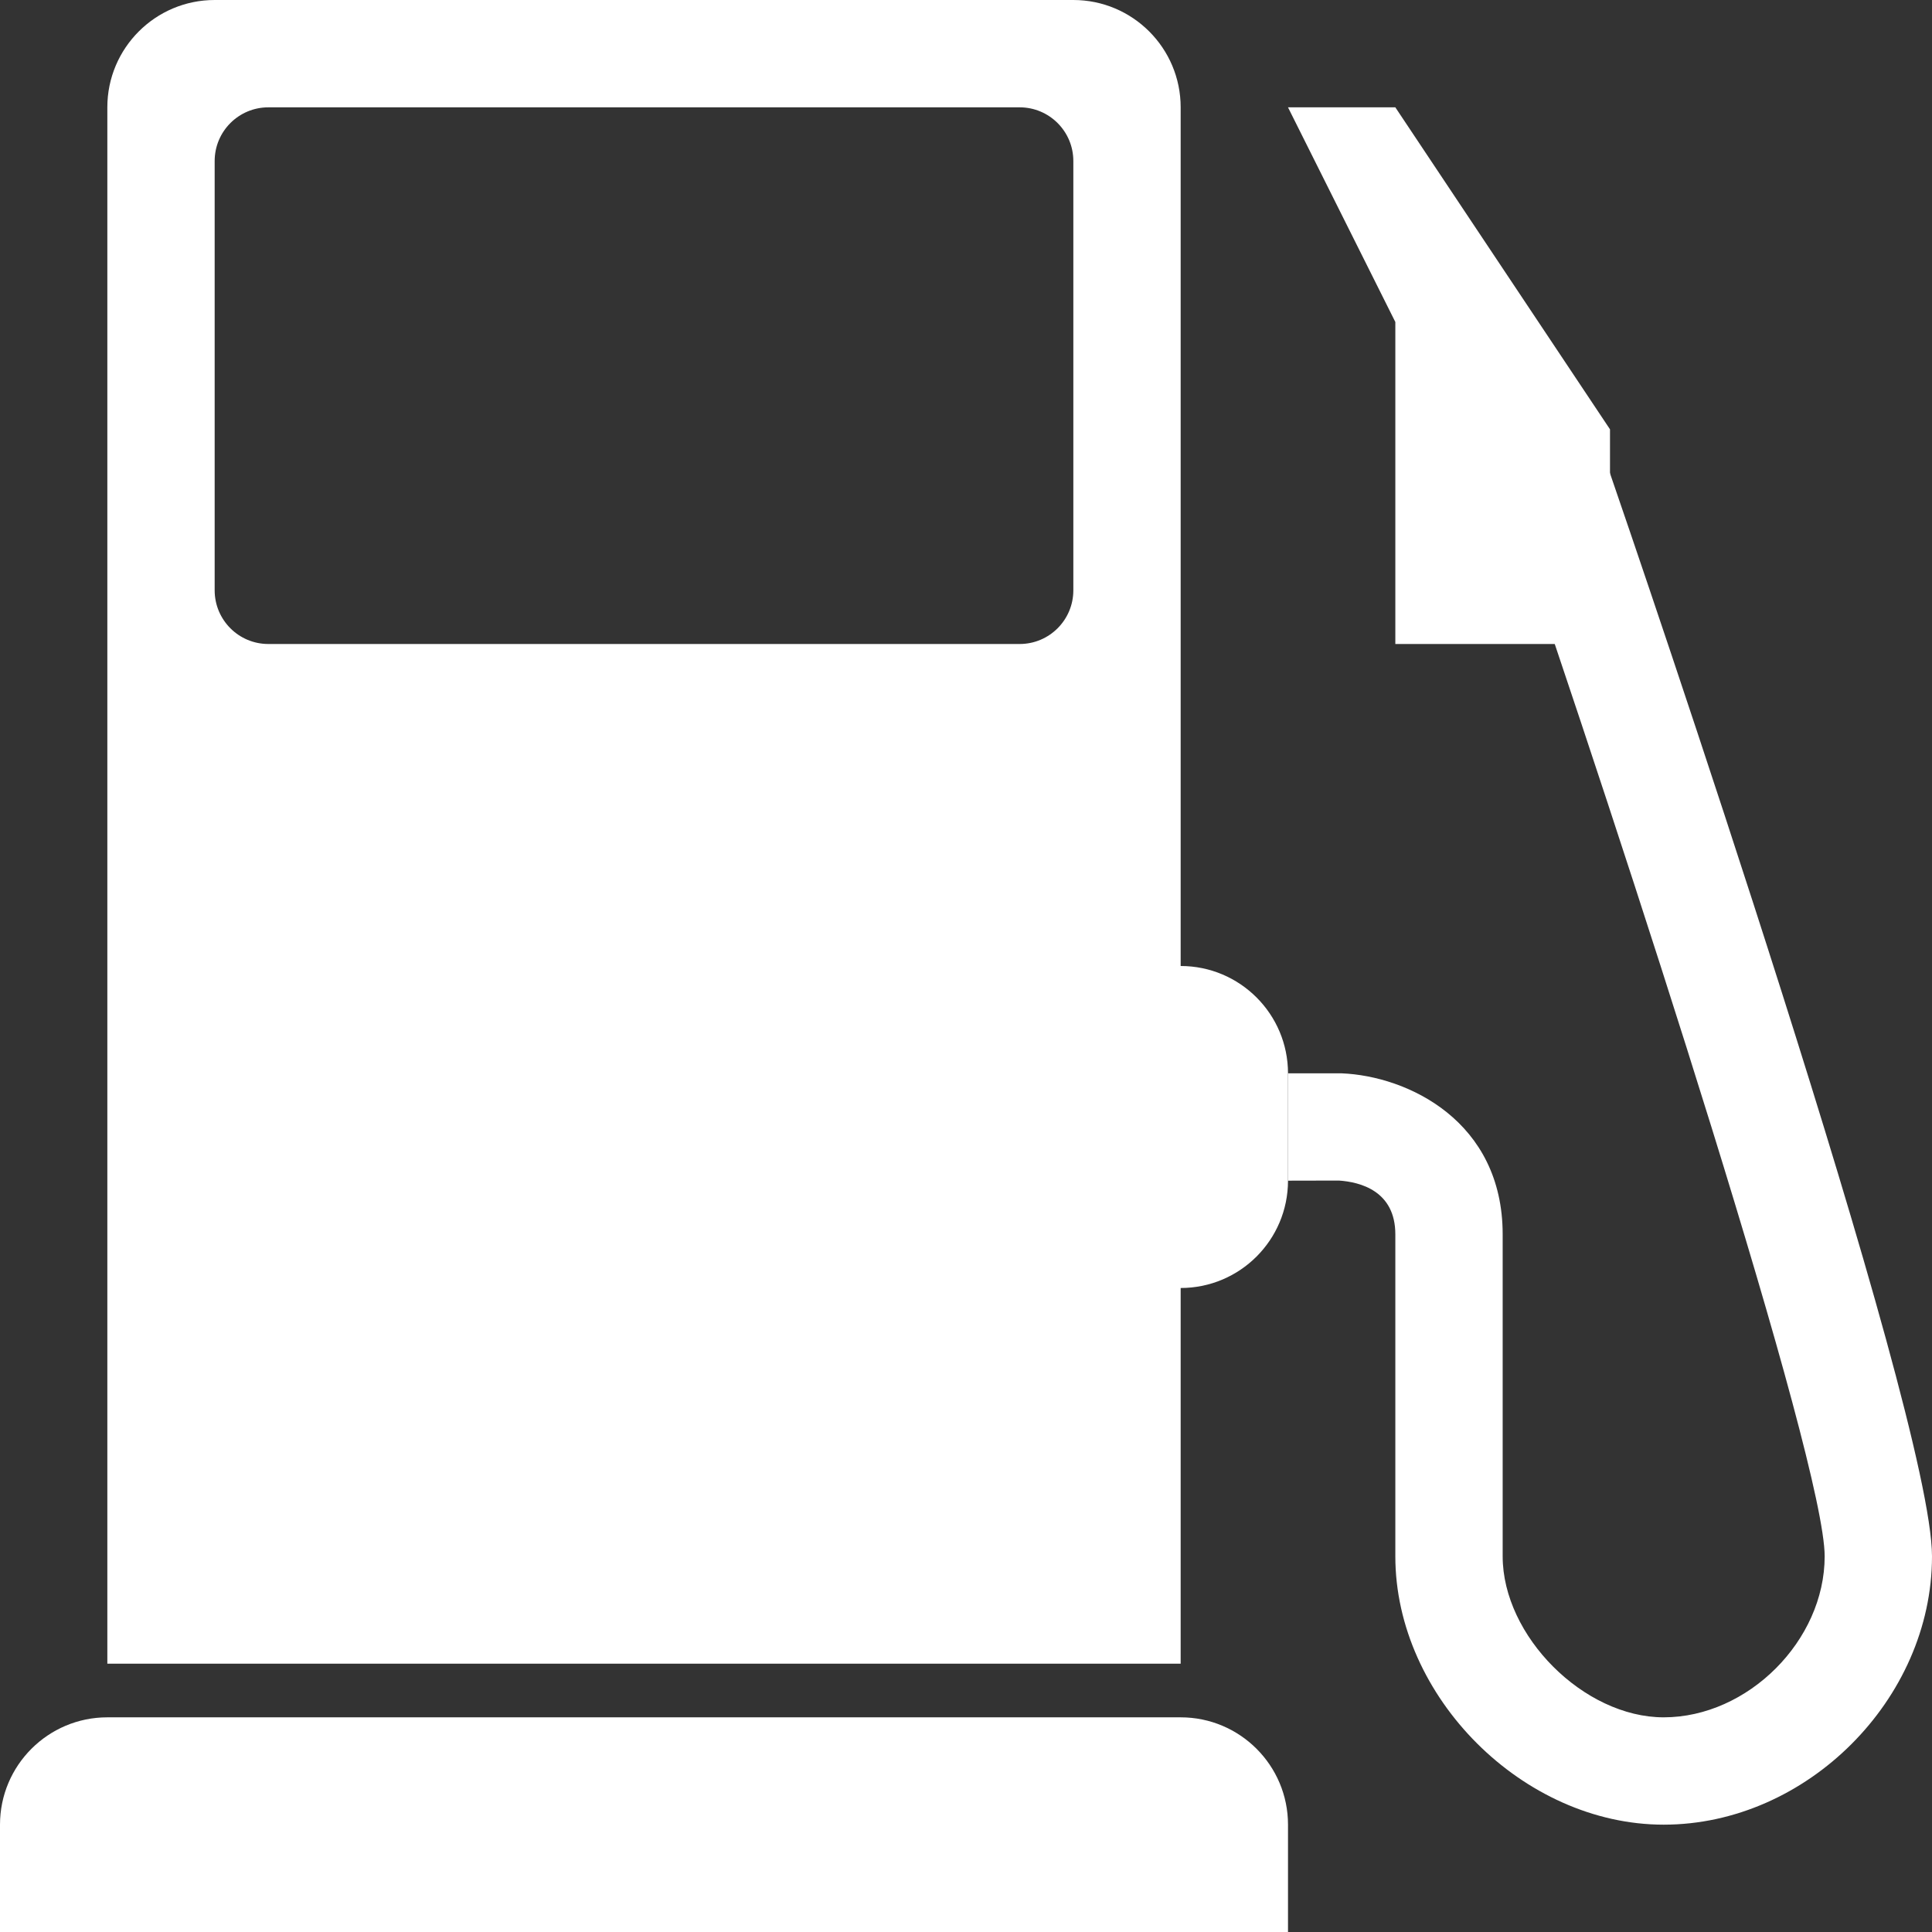<?xml version="1.0" encoding="utf-8"?>
<!-- Generator: Adobe Illustrator 17.0.0, SVG Export Plug-In . SVG Version: 6.00 Build 0)  -->
<!DOCTYPE svg PUBLIC "-//W3C//DTD SVG 1.1//EN" "http://www.w3.org/Graphics/SVG/1.1/DTD/svg11.dtd">
<svg version="1.1" id="Layer_1" xmlns="http://www.w3.org/2000/svg" xmlns:xlink="http://www.w3.org/1999/xlink" x="0px" y="0px"
	 width="18px" height="18px" viewBox="0 0 18 18" enable-background="new 0 0 18 18" xml:space="preserve">
<rect x="0" y="0" width="18" height="18" fill="#333333" stroke="none"/>
<g>
	<g>
		<path fill="#FFFFFF" d="M10,0H2C1.448,0,1,0.448,1,1v14.5h10V1C11,0.448,10.552,0,10,0z M10,5.5C10,5.776,9.776,6,9.5,6h-7
			C2.224,6,2,5.776,2,5.5v-4C2,1.224,2.224,1,2.5,1h7C9.776,1,10,1.224,10,1.5V5.5z"/>
	</g>
	<g>
		<path fill="#FFFFFF" d="M11,12h-1V9h1c0.552,0,1,0.448,1,1v1C12,11.552,11.552,12,11,12z"/>
	</g>
	<g>
		<path fill="#FFFFFF" d="M12,18H0v-1c0-0.552,0.448-1,1-1h10c0.552,0,1,0.448,1,1V18z"/>
	</g>
	<g>
		<path fill="#FFFFFF" d="M15.5,17c-1.309,0-2.5-1.191-2.5-2.5v-3c0-0.406-0.33-0.488-0.526-0.501L12,11v-1h0.5
			c0.615,0.025,1.5,0.445,1.5,1.5v3c0,0.743,0.757,1.5,1.5,1.5c0.785,0,1.5-0.715,1.5-1.5c0-0.88-1.823-6.507-2.973-9.847
			l0.945-0.325C15.282,5.228,18,13.164,18,14.5C18,15.832,16.832,17,15.5,17z"/>
	</g>
	<g>
		<polygon fill="#FFFFFF" points="15,6 13,6 13,3 12,1 13,1 15,4 		"/>
	</g>
</g>
</svg>
